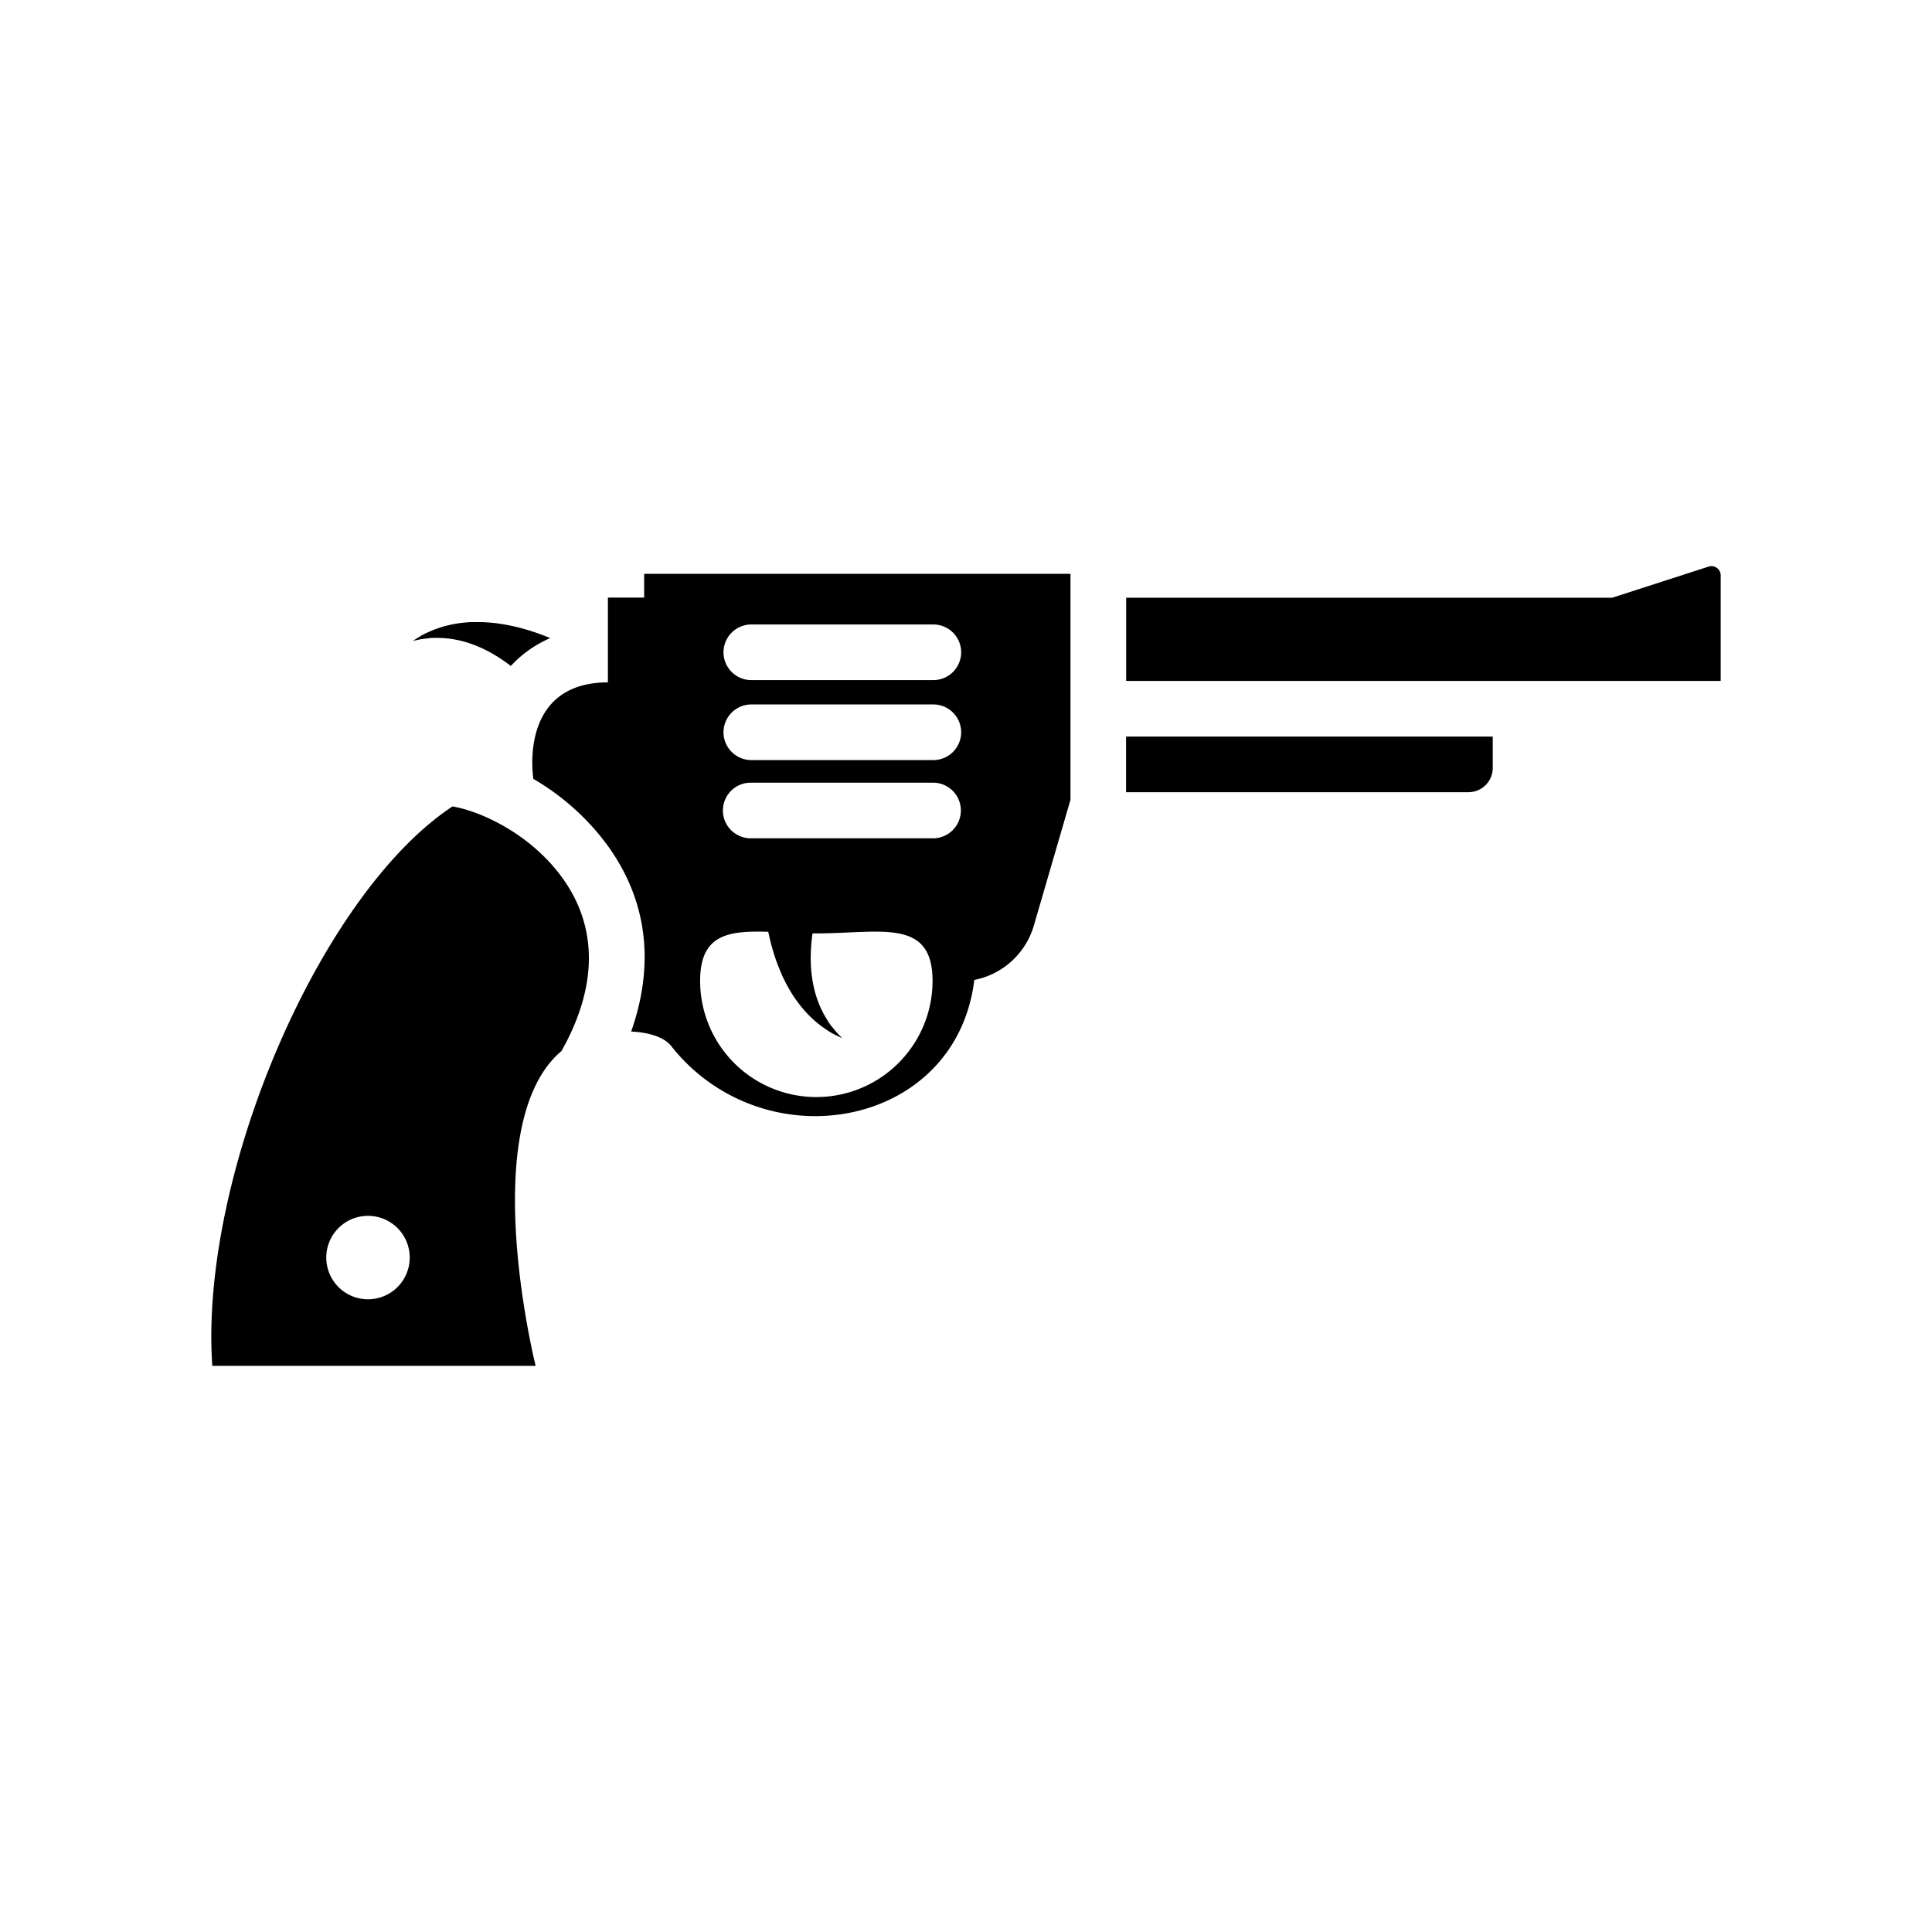 <svg xmlns="http://www.w3.org/2000/svg" width="100%" height="100%" viewBox="0 0 588.8 588.8"><path fill="currentColor" d="M167.684 194.472a70.653 70.653 0 0 0-6.262-2.29c-1.569-0.476-3.18-0.932-4.853-1.302a62.484 62.484 0 0 0-5.097-0.912 47.967 47.967 0 0 0-5.139-0.381h-2.511c-0.826 0-1.642 0.095-2.437 0.17a35.612 35.612 0 0 0-4.514 0.741 30.844 30.844 0 0 0-3.867 1.145c-1.176 0.392-2.194 0.9-3.094 1.292-0.9 0.392-1.632 0.858-2.236 1.208l-1.844 1.176 2.12-0.445c0.678-0.116 1.504-0.212 2.426-0.339 0.922-0.127 1.981-0.159 3.179-0.116a27.38 27.38 0 0 1 3.613 0.254 30.643 30.643 0 0 1 3.9 0.773c0.656 0.18 1.324 0.35 1.991 0.594 0.668 0.243 1.325 0.455 1.992 0.73a39.957 39.957 0 0 1 3.889 1.802c1.26 0.689 2.5 1.41 3.666 2.193 1.165 0.785 2.12 1.452 3.073 2.194a35.305 35.305 0 0 1 12.005-8.487z m287.25 39.543a7.417 7.417 0 0 1-7.417 7.417H343.181v-16.953h111.753zM137.9 245.765c-40.783 27.03-77.211 113.057-73.195 170.497h98.54s-17.907-71.384 6.675-94.885c0.382-0.36 0.784-0.7 1.198-1.06 10.966-19.485 11.178-37.562 0.37-52.629-9.61-13.425-24.804-20.418-33.588-21.922z m-13.033 137.49a12.715 12.715 0 1 1-12.715-12.714 12.715 12.715 0 0 1 12.715 12.715z m395.857-210.579a2.808 2.808 0 0 1 3.677 2.68v32.17H343.213V182.17h148.096zM162.587 237.31h-0.159a74.562 74.562 0 0 1 22.834 20.492c14.325 19.942 12.778 40.423 7.089 56.582 5.382 0.222 10.066 1.695 12.227 4.418a55.744 55.744 0 0 0 43.866 21.35c23.237 0 45.212-14.643 48.487-41.503a23.618 23.618 0 0 0 18.15-16.582l11.157-38.315V174.88H196.313v7.237h-11.051v25.843c-27.549 0.053-22.717 29.35-22.717 29.35z m130.338-38.515a8.477 8.477 0 0 1-8.476 8.476h-55.564a8.477 8.477 0 0 1 0-16.953h55.564a8.477 8.477 0 0 1 8.476 8.477z m0 24.37a8.477 8.477 0 0 1-8.476 8.476h-55.564a8.477 8.477 0 0 1 0-16.953h55.564a8.477 8.477 0 0 1 8.476 8.477z m-8.476 32.317h-55.564a8.477 8.477 0 1 1 0-16.953h55.564a8.477 8.477 0 0 1 0 16.953z m-71.076 43.442c0-14.124 8.476-15.321 20.767-14.95 0.265 1.282 0.562 2.606 0.922 3.963 0.434 1.578 0.9 3.178 1.483 4.8 0.583 1.62 1.23 3.178 1.94 4.8a48.062 48.062 0 0 0 2.415 4.556c0.424 0.73 0.88 1.43 1.356 2.119 0.477 0.688 0.954 1.335 1.442 1.97a35.57 35.57 0 0 0 3.03 3.434 30.78 30.78 0 0 0 3.03 2.67c0.954 0.784 1.929 1.377 2.734 1.928 0.805 0.551 1.6 0.932 2.214 1.25l1.982 0.943-1.505-1.557c-0.455-0.509-0.985-1.155-1.578-1.876a17.971 17.971 0 0 1-1.76-2.585 27.348 27.348 0 0 1-1.705-3.179 30.632 30.632 0 0 1-1.42-3.719c-0.201-0.657-0.403-1.314-0.551-2.002-0.148-0.69-0.329-1.367-0.445-2.12a39.935 39.935 0 0 1-0.54-4.238 43.98 43.98 0 0 1-0.096-4.238c0.042-1.378 0.127-2.787 0.254-4.122 0.085-0.795 0.18-1.557 0.287-2.31h1.165c19.56 0 35.411-4.8 35.411 14.474a35.416 35.416 0 0 1-70.833-0.021z" /></svg>